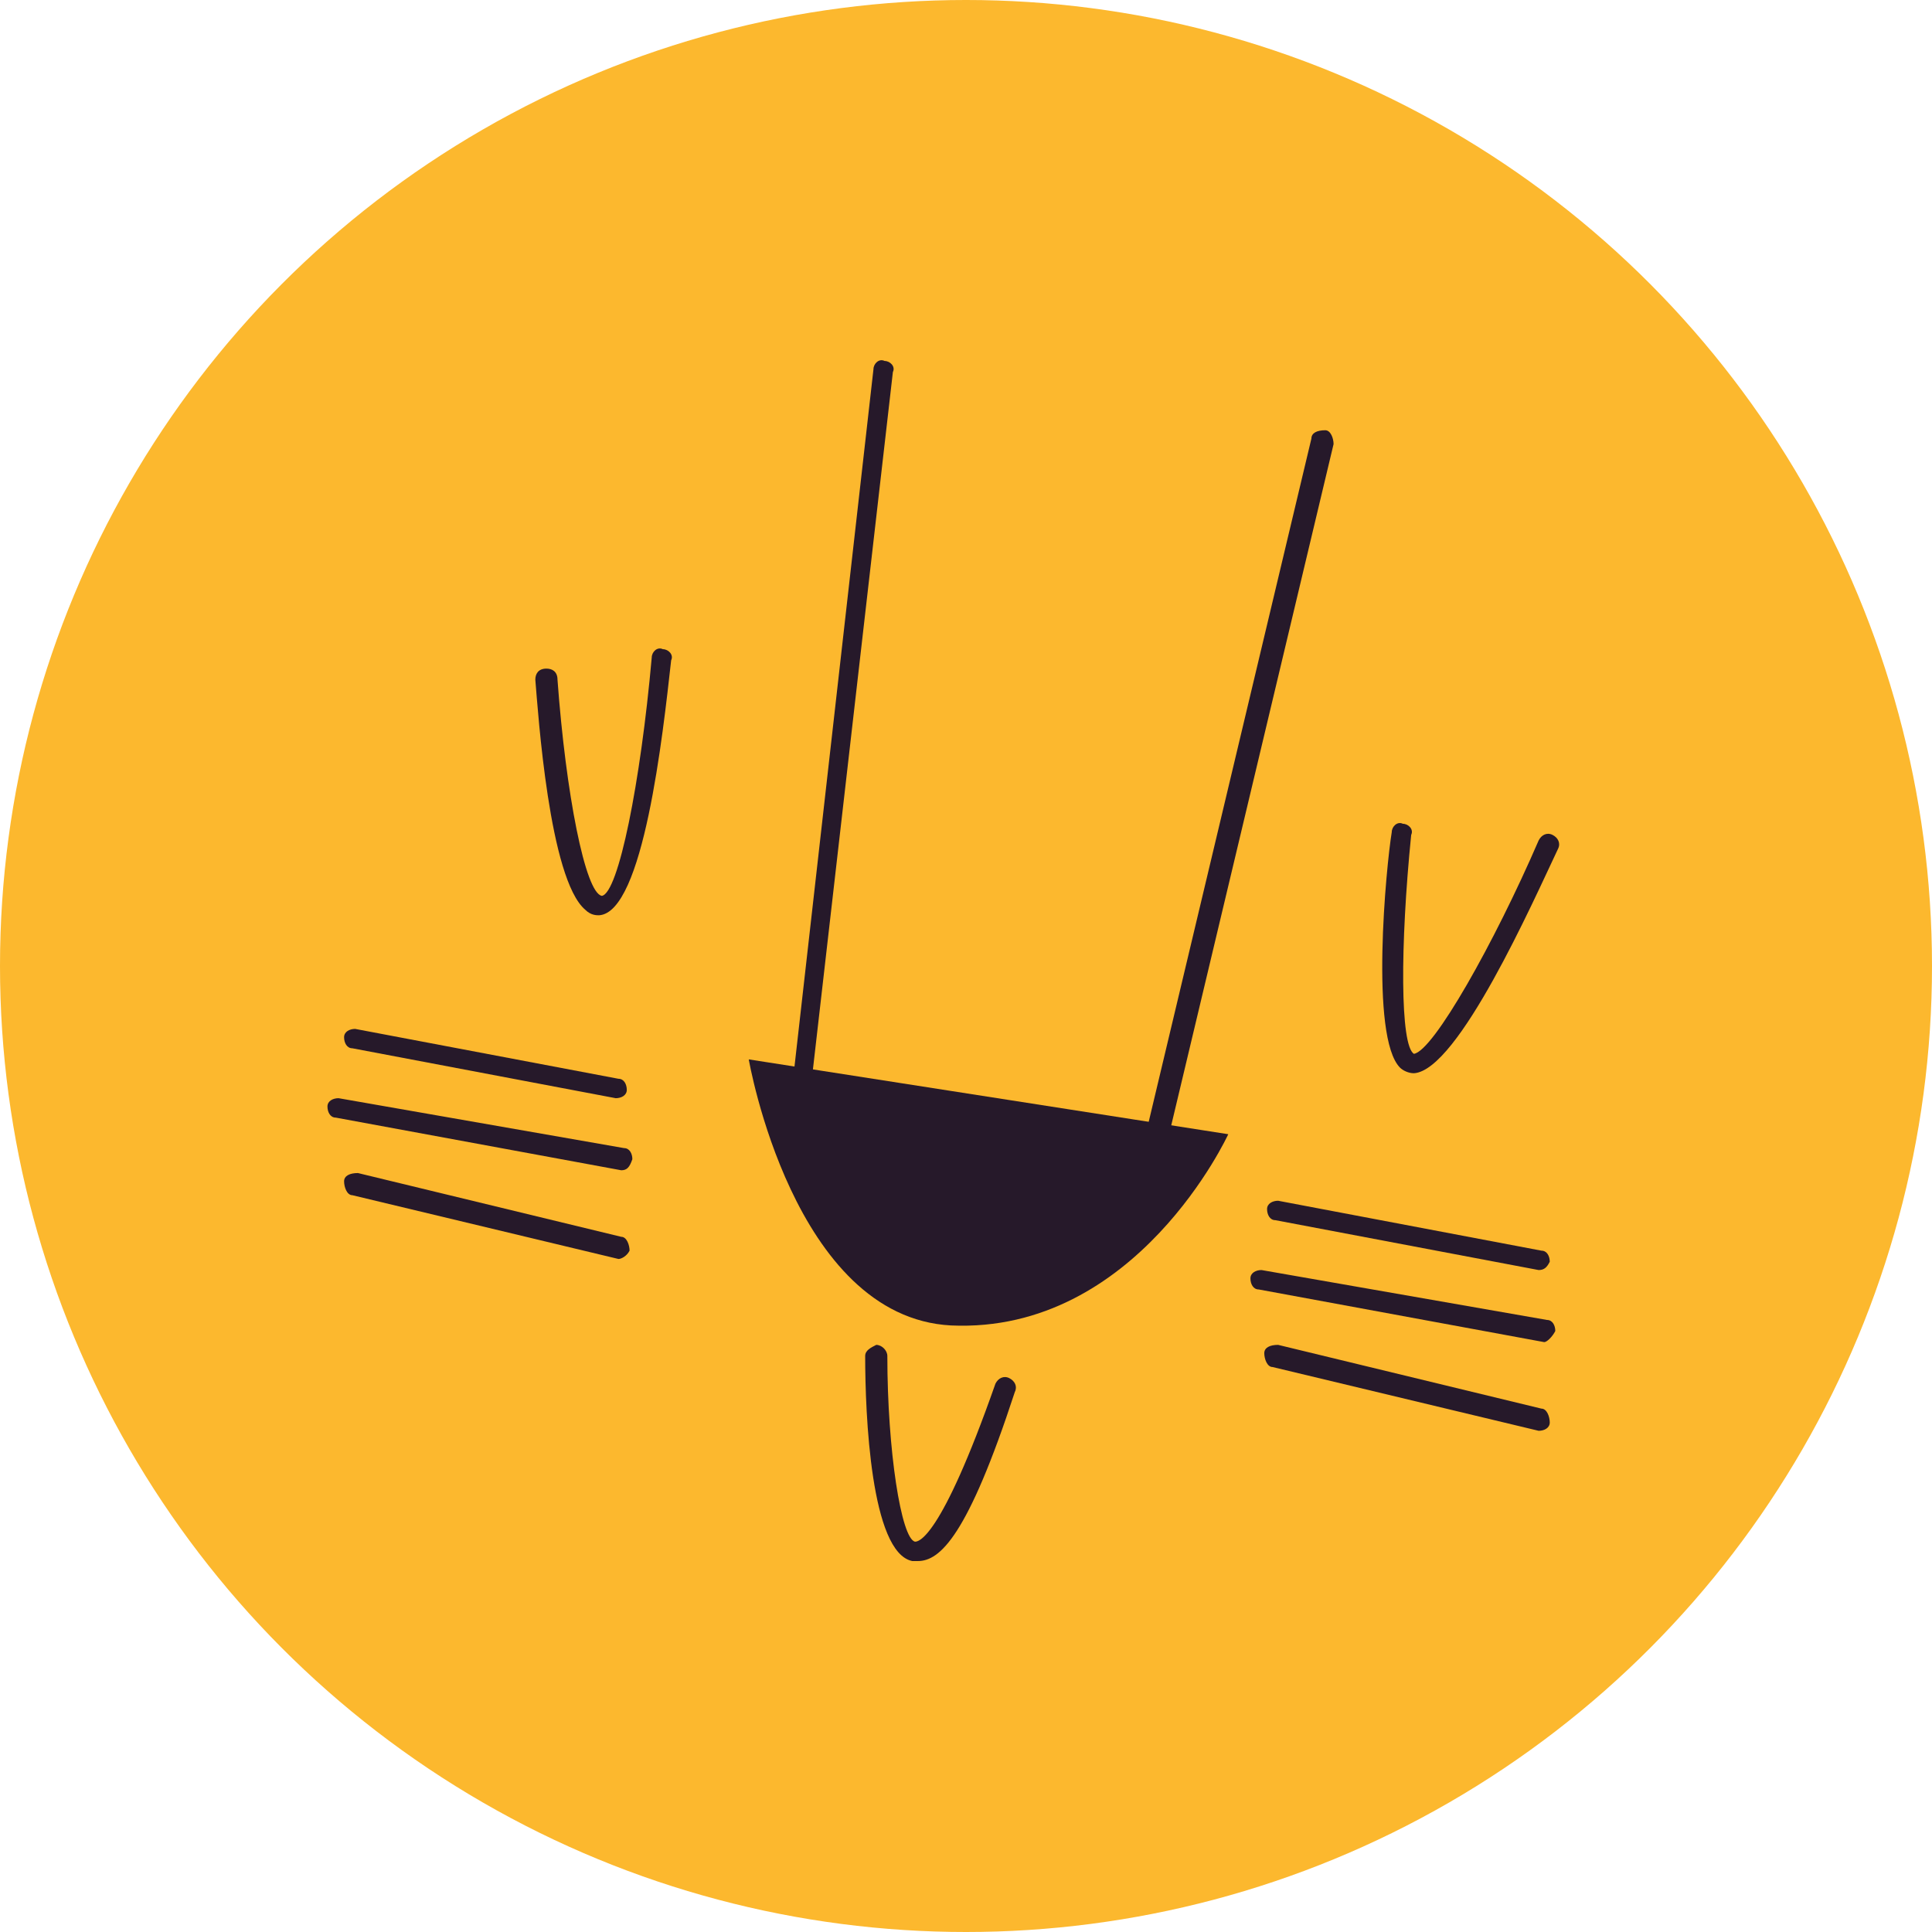 <svg width="59" height="59" viewBox="0 0 59 59" fill="none" xmlns="http://www.w3.org/2000/svg">
<circle cx="29.5" cy="29.5" r="29.5" fill="#FCB82E"/>
<path d="M35.308 35.399L24.474 33.283C24.305 33.283 24.22 33.114 24.22 32.944L26.674 11.276C26.674 11.107 26.844 10.938 27.013 11.023C27.182 11.023 27.352 11.192 27.267 11.361L24.812 32.775L34.969 34.722L40.048 13.393C40.048 13.223 40.217 13.139 40.471 13.139C40.64 13.139 40.725 13.393 40.725 13.562L35.562 35.23C35.562 35.314 35.477 35.399 35.308 35.399Z" fill="#26192A"/>
<path d="M22.866 32.352L37.509 34.637C37.509 34.637 34.715 40.731 29.044 40.477C24.22 40.223 22.866 32.352 22.866 32.352Z" fill="#26192A"/>
<path d="M18.295 27.951C18.21 27.951 18.041 27.951 17.872 27.782C16.771 26.85 16.433 21.772 16.348 20.756C16.348 20.587 16.433 20.418 16.687 20.418C16.856 20.418 17.025 20.502 17.025 20.756C17.279 24.227 17.872 27.274 18.38 27.358C18.887 27.274 19.564 23.888 19.903 20.079C19.903 19.91 20.072 19.741 20.242 19.825C20.411 19.825 20.58 19.994 20.496 20.164C20.242 22.449 19.649 27.866 18.295 27.951Z" fill="#26192A"/>
<path d="M43.179 32.775C43.01 32.775 42.841 32.69 42.756 32.606C41.825 31.675 42.333 26.427 42.502 25.411C42.502 25.242 42.672 25.073 42.841 25.157C43.01 25.157 43.179 25.327 43.095 25.496C42.756 28.881 42.756 31.929 43.179 32.182C43.772 32.098 45.634 28.797 46.988 25.665C47.073 25.496 47.242 25.411 47.411 25.496C47.581 25.581 47.665 25.75 47.581 25.919C46.819 27.527 44.534 32.69 43.179 32.775Z" fill="#26192A"/>
<path d="M28.029 47.672C27.945 47.672 27.944 47.672 27.86 47.672C26.59 47.418 26.421 43.186 26.421 41.409C26.421 41.24 26.59 41.155 26.759 41.07C26.929 41.07 27.098 41.24 27.098 41.409C27.098 44.287 27.521 46.995 27.944 47.08C28.029 47.08 28.706 47.08 30.399 42.255C30.484 42.086 30.653 42.001 30.822 42.086C30.991 42.171 31.076 42.34 30.991 42.509C29.553 46.91 28.706 47.672 28.029 47.672Z" fill="#26192A"/>
<path d="M18.803 33.537L10.762 32.013C10.592 32.013 10.508 31.844 10.508 31.675C10.508 31.506 10.677 31.421 10.846 31.421L18.887 32.944C19.056 32.944 19.141 33.114 19.141 33.283C19.141 33.452 18.972 33.537 18.803 33.537Z" fill="#26192A"/>
<path d="M18.972 35.738L10.254 34.13C10.085 34.13 10 33.961 10 33.791C10 33.622 10.169 33.537 10.339 33.537L19.057 35.061C19.226 35.061 19.311 35.23 19.311 35.399C19.226 35.653 19.141 35.738 18.972 35.738Z" fill="#26192A"/>
<path d="M18.887 38.447C18.803 38.447 18.803 38.447 18.887 38.447L10.762 36.5C10.592 36.5 10.508 36.246 10.508 36.077C10.508 35.908 10.677 35.823 10.931 35.823L18.972 37.77C19.141 37.77 19.226 38.024 19.226 38.193C19.141 38.362 18.972 38.447 18.887 38.447Z" fill="#26192A"/>
<path d="M46.988 38.785L38.947 37.262C38.778 37.262 38.694 37.092 38.694 36.923C38.694 36.754 38.863 36.669 39.032 36.669L47.073 38.193C47.242 38.193 47.327 38.362 47.327 38.531C47.242 38.701 47.158 38.785 46.988 38.785Z" fill="#26192A"/>
<path d="M47.158 40.986C47.073 40.986 47.073 40.986 47.158 40.986L38.44 39.378C38.27 39.378 38.186 39.208 38.186 39.039C38.186 38.87 38.355 38.785 38.524 38.785L47.242 40.309C47.411 40.309 47.496 40.478 47.496 40.647C47.411 40.817 47.242 40.986 47.158 40.986Z" fill="#26192A"/>
<path d="M46.988 43.694L38.863 41.747C38.694 41.747 38.609 41.493 38.609 41.324C38.609 41.155 38.778 41.07 39.032 41.07L47.073 43.017C47.242 43.017 47.327 43.271 47.327 43.44C47.327 43.609 47.158 43.694 46.988 43.694Z" fill="#26192A"/>
</svg>
